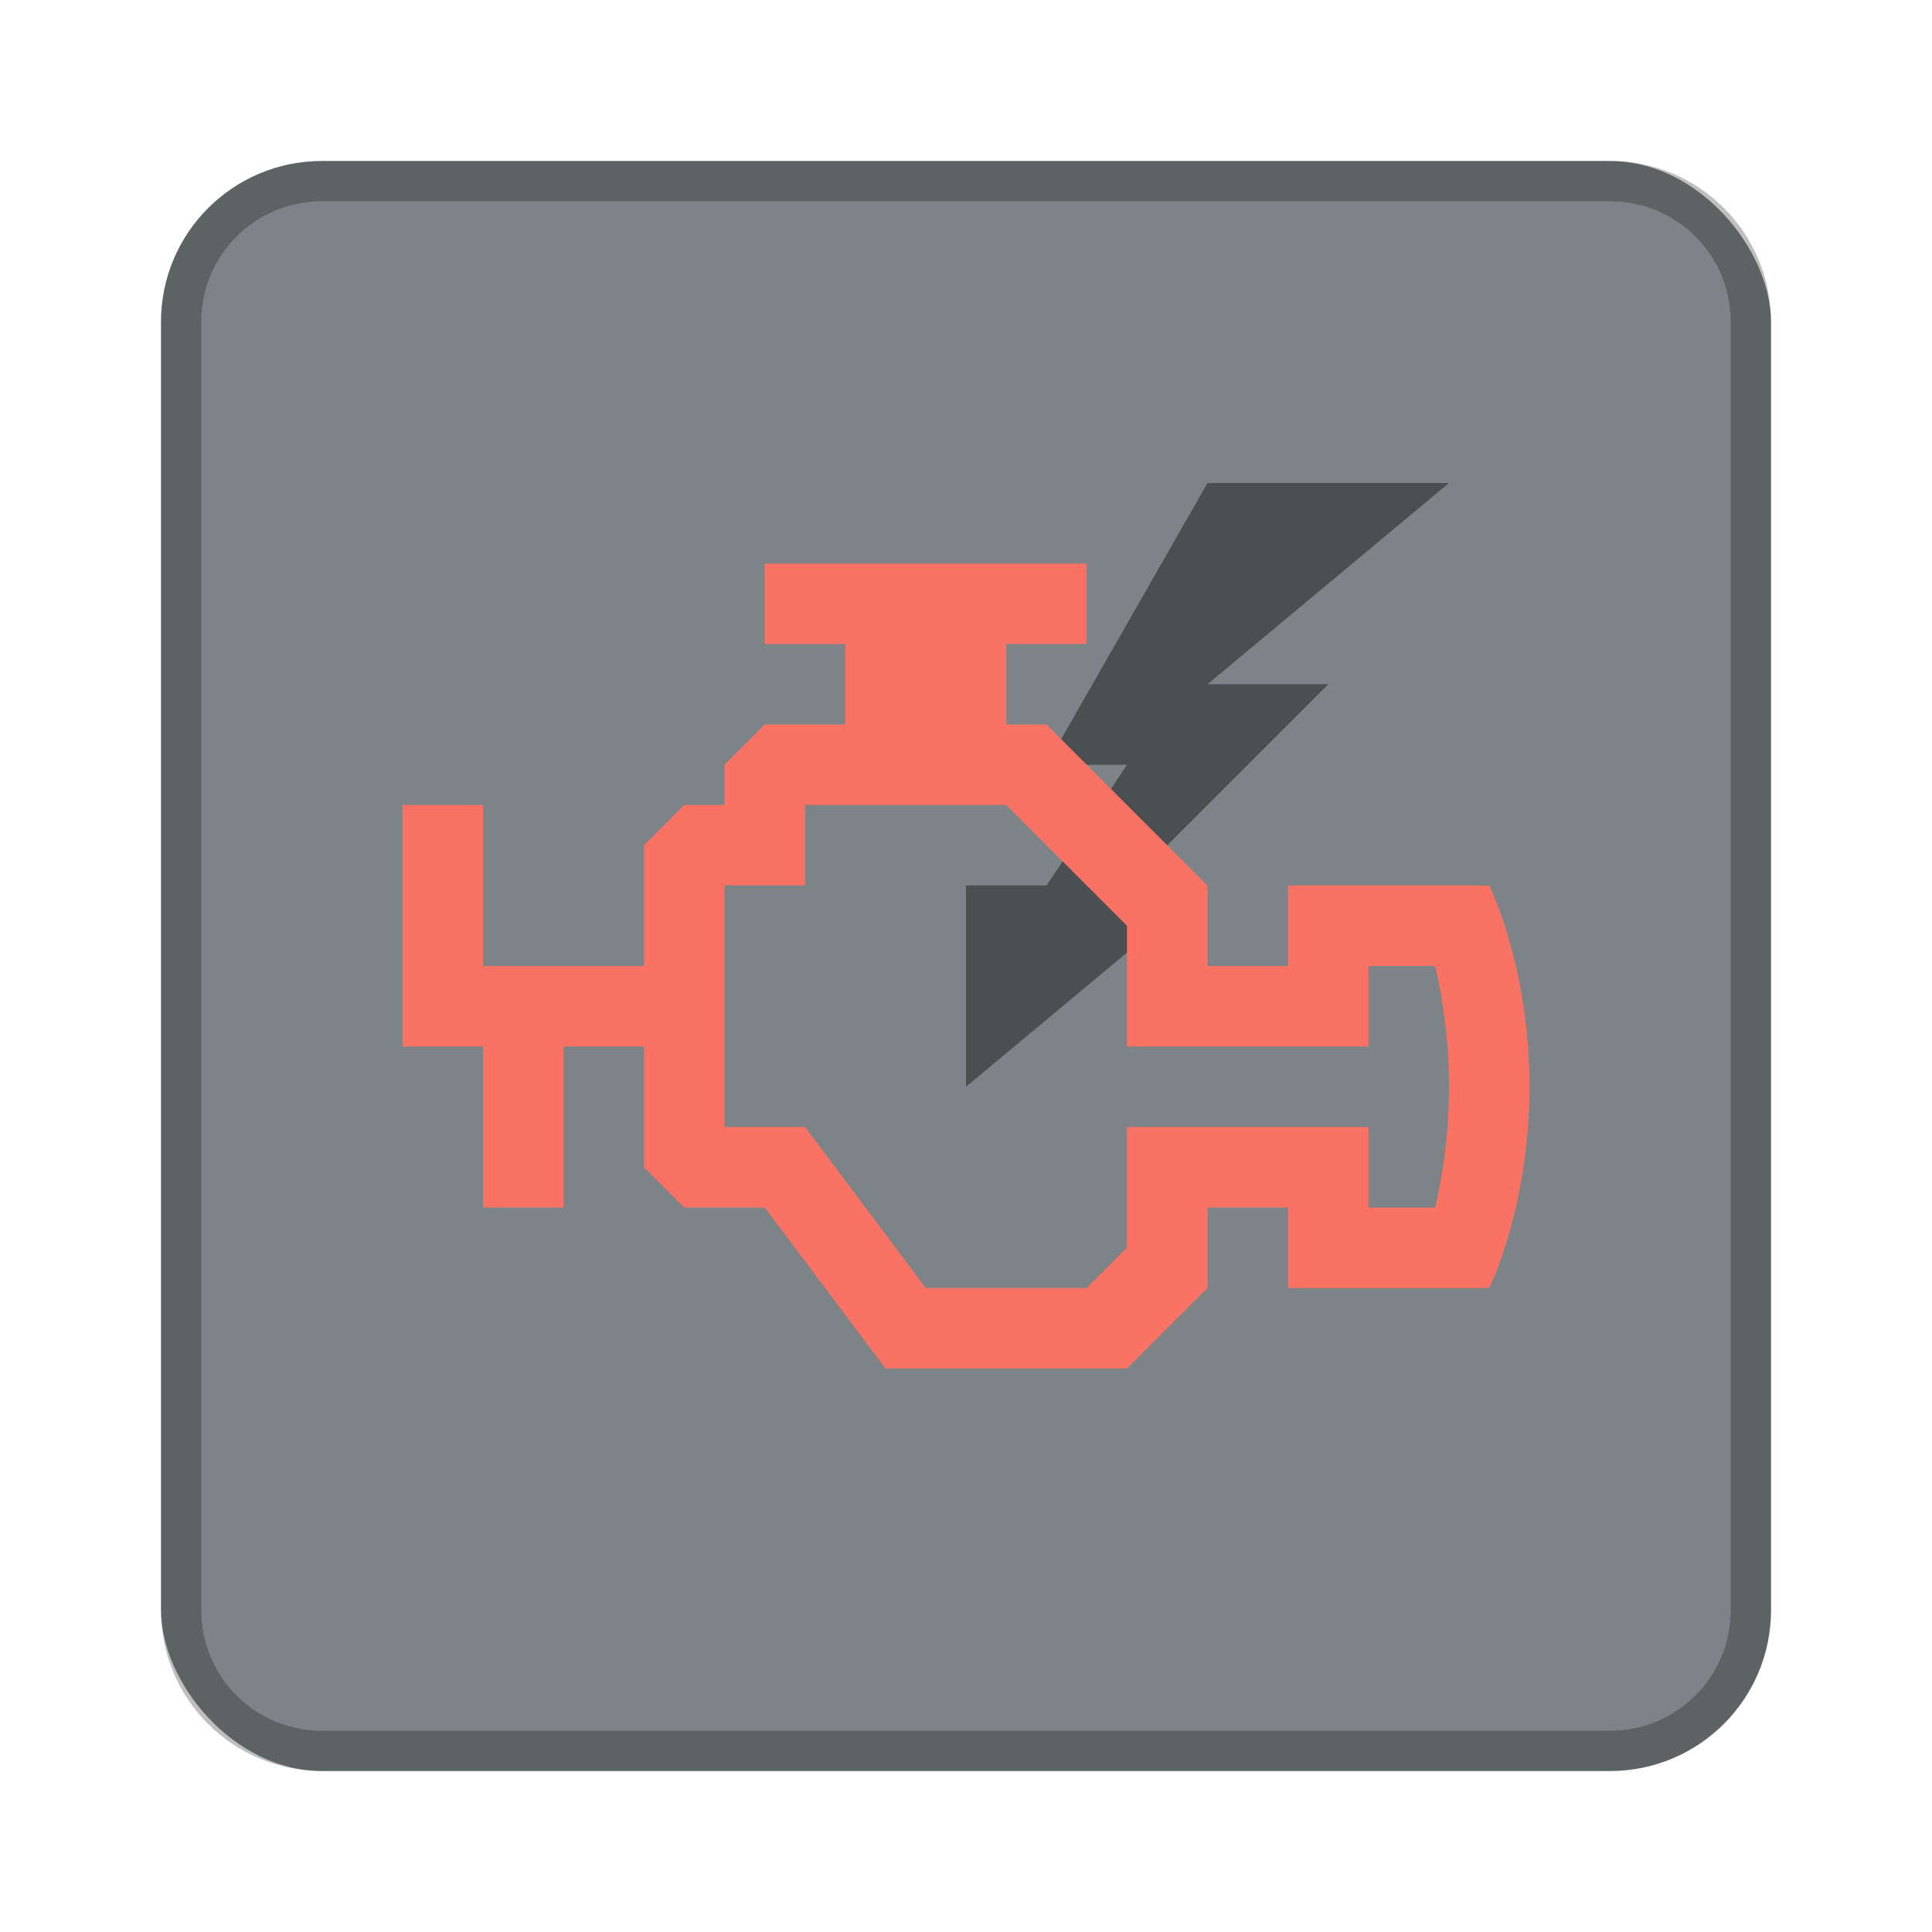 <?xml version="1.0" encoding="UTF-8" standalone="no"?>
<!-- Created with Inkscape (http://www.inkscape.org/) -->

<svg
   xmlns:dc="http://purl.org/dc/elements/1.1/"
   xmlns:cc="http://creativecommons.org/ns#"
   xmlns:rdf="http://www.w3.org/1999/02/22-rdf-syntax-ns#"
   xmlns:svg="http://www.w3.org/2000/svg"
   xmlns="http://www.w3.org/2000/svg"
   xmlns:sodipodi="http://sodipodi.sourceforge.net/DTD/sodipodi-0.dtd"
   xmlns:inkscape="http://www.inkscape.org/namespaces/inkscape"
   width="48px"
   height="48px"
   viewBox="0 0 48 48"
   version="1.1"
   id="SVGRoot"
   inkscape:version="0.92.4 (5da689c313, 2019-01-14)"
   sodipodi:docname="setroubleshoot_red_icon.svg">
  <defs
     id="defs815" />
  <sodipodi:namedview
     id="base"
     pagecolor="#ffffff"
     bordercolor="#666666"
     borderopacity="1.0"
     inkscape:pageopacity="0.0"
     inkscape:pageshadow="2"
     inkscape:zoom="13.632692"
     inkscape:cx="-15.725519"
     inkscape:cy="27.172389"
     inkscape:document-units="px"
     inkscape:current-layer="layer1"
     showgrid="true"
     inkscape:window-width="1920"
     inkscape:window-height="1017"
     inkscape:window-x="-8"
     inkscape:window-y="-8"
     inkscape:window-maximized="1"
     inkscape:grid-bbox="true"
     inkscape:snap-global="true">
    <inkscape:grid
       type="xygrid"
       id="grid1371" />
  </sodipodi:namedview>
  <g
     inkscape:label="Layer 1"
     inkscape:groupmode="layer"
     id="layer1">
    <rect
       style="opacity:1;vector-effect:none;fill:#7c8487;fill-opacity:1;fill-rule:evenodd;stroke:none;stroke-width:4;stroke-linecap:round;stroke-linejoin:round;stroke-miterlimit:4;stroke-dasharray:none;stroke-dashoffset:0;stroke-opacity:1;paint-order:stroke fill markers"
       id="rect1373"
       width="40"
       height="40"
       x="4"
       y="4"
       ry="4" />
    <path
       style="opacity:0.25;vector-effect:none;fill:#000000;fill-opacity:1;fill-rule:evenodd;stroke:none;stroke-width:4;stroke-linecap:round;stroke-linejoin:round;stroke-miterlimit:4;stroke-dasharray:none;stroke-dashoffset:0;stroke-opacity:1;paint-order:stroke fill markers"
       d="M 8 4 C 5.784 4 4 5.784 4 8 L 4 40 C 4 42.216 5.784 44 8 44 L 40 44 C 42.216 44 44 42.216 44 40 L 44 8 C 44 5.784 42.216 4 40 4 L 8 4 z M 8 5 L 40 5 C 41.662 5 43 6.338 43 8 L 43 40 C 43 41.662 41.662 43 40 43 L 8 43 C 6.338 43 5 41.662 5 40 L 5 8 C 5 6.338 6.338 5 8 5 z "
       id="rect826" />
    <path
       style="fill:#000000;stroke:none;stroke-width:1px;stroke-linecap:butt;stroke-linejoin:miter;stroke-opacity:1;opacity:0.4"
       d="m 30,12 -4,7 h 2 l -2,3 h -2 v 5 l 6,-5 h -2 l 5,-5 h -3 l 6,-5 z"
       id="path872"
       inkscape:connector-curvature="0" />
    <path
       style="opacity:1;vector-effect:none;fill:#f97263;fill-opacity:1;fill-rule:evenodd;stroke:none;stroke-width:2;stroke-linecap:round;stroke-linejoin:round;stroke-miterlimit:4;stroke-dasharray:none;stroke-opacity:1;paint-order:normal"
       d="M 19 14 L 19 16 L 21 16 L 21 18 L 19 18 L 18 19 L 18 20 L 17 20 L 16 21 L 16 22 L 16 24 L 14 24 L 12 24 L 12 20 L 10 20 L 10 24 L 10 26 L 12 26 L 12 30 L 14 30 L 14 26 L 16 26 L 16 29 L 17 30 L 19 30 L 22 34 L 28 34 L 30 32 L 30 30 L 32 30 L 32 32 L 34 32 L 36 32 L 37 32 C 37 32 38 30 38 27 C 38 24 37 22 37 22 L 34 22 L 32 22 L 32 24 L 30 24 L 30 22 L 26 18 L 25 18 L 25 16 L 27 16 L 27 14 L 19 14 z M 20 20 L 21 20 L 25 20 L 28 23 L 28 25 L 28 26 L 34 26 L 34 24 L 35.658 24 C 35.845 24.809 36 25.823 36 27 C 36 28.177 35.845 29.191 35.658 30 L 34 30 L 34 28 L 28 28 L 28 31 L 27 32 L 23 32 L 20 28 L 18 28 L 18 22 L 20 22 L 20 20 z "
       id="rect839" />
  </g>
</svg>
